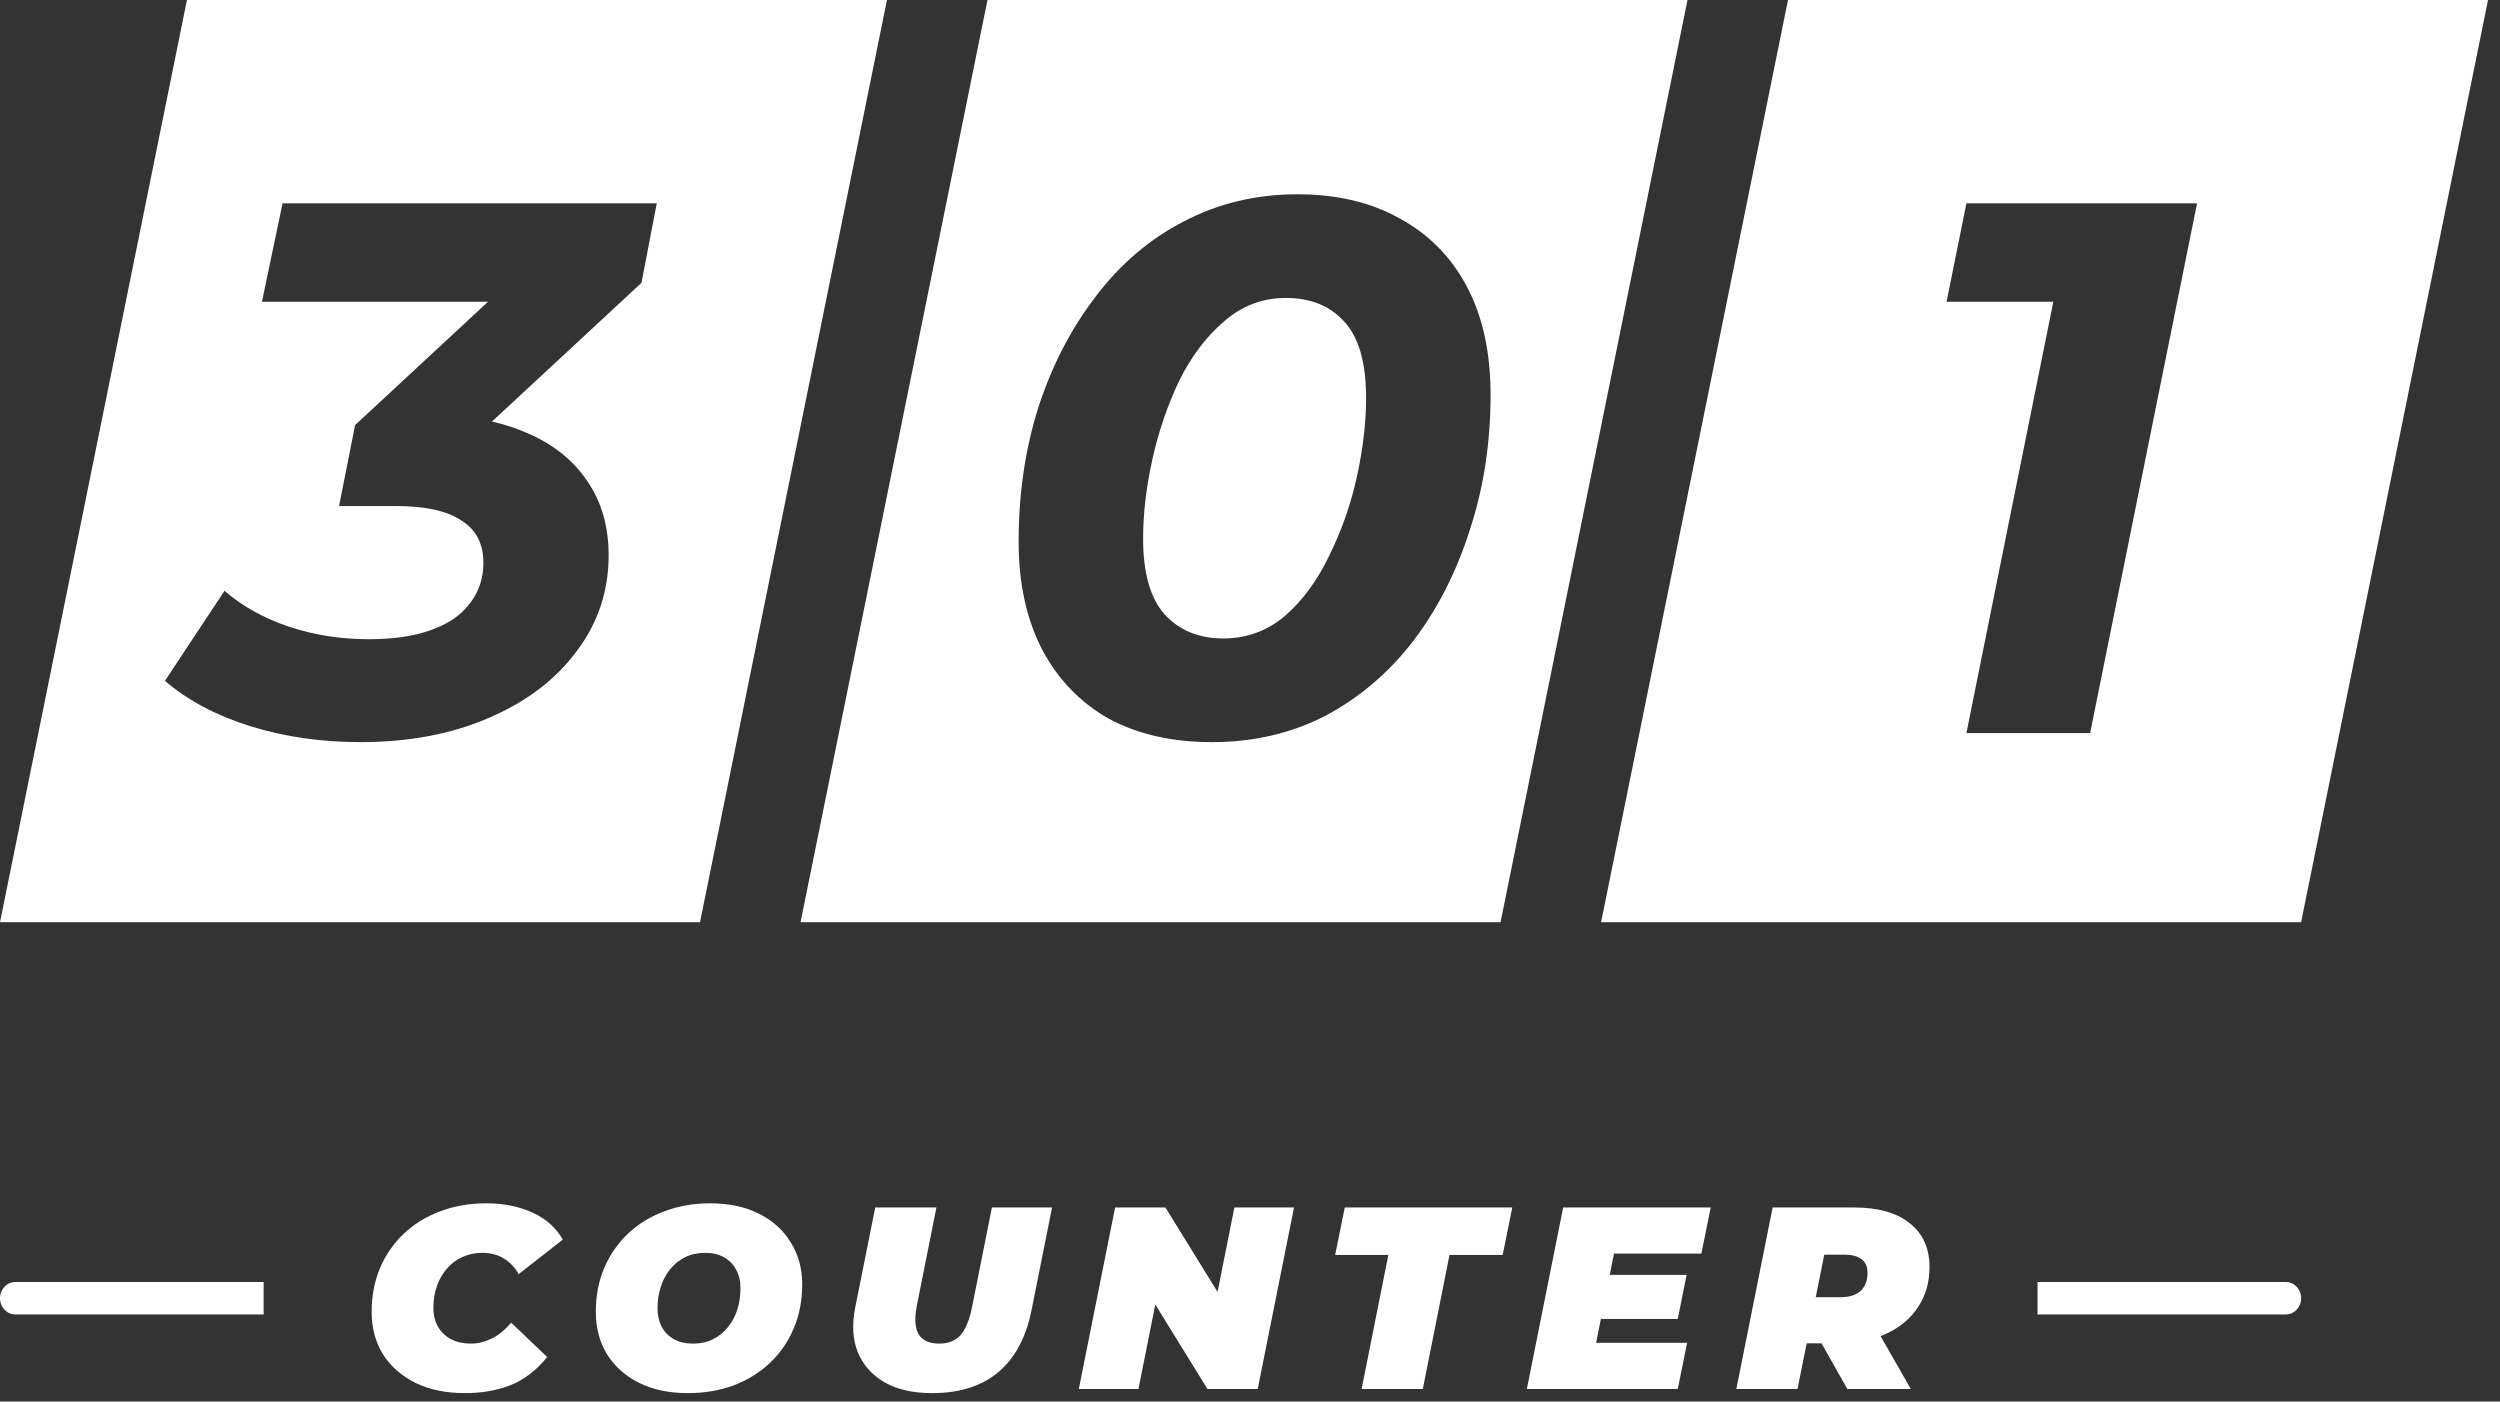 <svg width="198" height="111" viewBox="0 0 198 111" fill="none" xmlns="http://www.w3.org/2000/svg">
<rect x="0" y="0" width="198" height="111" fill="#333333" stroke="none"/>
<path fill-rule="evenodd" clip-rule="evenodd" d="M70.248 0H14.806L0 73.04H55.442L70.248 0ZM19.838 57.518C22.54 58.357 25.443 58.777 28.548 58.777C32.378 58.777 35.765 58.138 38.709 56.859C41.693 55.581 44.011 53.822 45.664 51.585C47.358 49.348 48.205 46.811 48.205 43.974C48.205 41.697 47.64 39.739 46.511 38.101C45.382 36.423 43.769 35.144 41.672 34.265C40.837 33.899 39.934 33.606 38.965 33.386L50.805 22.399L52.015 16.106H22.379L20.746 23.897H38.652L28.124 33.666L26.854 40.078H31.33C33.669 40.078 35.402 40.458 36.531 41.217C37.701 41.936 38.285 43.055 38.285 44.573C38.285 45.812 37.922 46.891 37.197 47.809C36.511 48.728 35.483 49.428 34.112 49.907C32.782 50.386 31.148 50.626 29.213 50.626C26.955 50.626 24.818 50.287 22.802 49.607C20.826 48.928 19.153 47.989 17.782 46.791L13.064 53.922C14.879 55.481 17.137 56.679 19.838 57.518Z" fill="white"/>
<path fill-rule="evenodd" clip-rule="evenodd" d="M133.65 0H78.208L63.402 73.04H118.844L133.65 0ZM87.812 56.919C90.11 58.157 92.832 58.777 95.977 58.777C99.283 58.777 102.287 58.078 104.989 56.679C107.69 55.241 110.009 53.263 111.944 50.746C113.88 48.189 115.372 45.252 116.42 41.936C117.509 38.62 118.053 35.064 118.053 31.269C118.053 27.913 117.428 25.056 116.178 22.699C114.928 20.341 113.154 18.544 110.856 17.305C108.598 16.026 105.896 15.387 102.751 15.387C99.485 15.387 96.481 16.106 93.739 17.545C91.038 18.943 88.719 20.921 86.784 23.478C84.848 25.995 83.336 28.911 82.248 32.228C81.199 35.544 80.675 39.1 80.675 42.895C80.675 46.211 81.3 49.068 82.55 51.465C83.8 53.822 85.554 55.64 87.812 56.919ZM101.783 48.768C100.372 49.967 98.739 50.566 96.884 50.566C94.949 50.566 93.396 49.927 92.227 48.648C91.098 47.37 90.534 45.372 90.534 42.655C90.534 40.698 90.775 38.62 91.259 36.423C91.743 34.225 92.449 32.148 93.376 30.19C94.344 28.232 95.533 26.654 96.945 25.456C98.356 24.217 99.989 23.598 101.844 23.598C103.819 23.598 105.372 24.237 106.501 25.515C107.63 26.754 108.194 28.752 108.194 31.508C108.194 33.466 107.952 35.544 107.469 37.741C106.985 39.939 106.259 42.016 105.291 43.974C104.364 45.932 103.194 47.53 101.783 48.768Z" fill="white"/>
<path fill-rule="evenodd" clip-rule="evenodd" d="M197.052 0H141.61L126.805 73.04H182.247L197.052 0ZM162.624 23.897L155.74 58.058H165.538L174.006 16.106H155.74L154.168 23.897H162.624Z" fill="white"/>
<path fill-rule="evenodd" clip-rule="evenodd" d="M6.10352e-05 102.819C6.10352e-05 102.111 0.541 101.536 1.209 101.536H20.879V104.103H1.209C0.541 104.103 6.10352e-05 103.528 6.10352e-05 102.819Z" fill="white"/>
<path d="M36.808 110.335C35.33 110.335 34.036 110.068 32.927 109.534C31.818 108.987 30.956 108.234 30.339 107.275C29.737 106.303 29.436 105.181 29.436 103.908C29.436 102.648 29.655 101.491 30.093 100.437C30.545 99.383 31.174 98.473 31.982 97.706C32.79 96.939 33.748 96.351 34.857 95.94C35.966 95.516 37.185 95.303 38.513 95.303C39.895 95.303 41.12 95.55 42.188 96.043C43.256 96.535 44.05 97.247 44.571 98.178L41.08 100.909C40.778 100.376 40.388 99.965 39.909 99.677C39.43 99.376 38.862 99.226 38.205 99.226C37.63 99.226 37.102 99.335 36.623 99.554C36.158 99.76 35.754 100.061 35.412 100.458C35.069 100.841 34.803 101.3 34.611 101.834C34.419 102.367 34.323 102.956 34.323 103.6C34.323 104.161 34.447 104.654 34.693 105.078C34.939 105.503 35.282 105.831 35.72 106.064C36.172 106.297 36.692 106.413 37.28 106.413C37.842 106.413 38.389 106.283 38.923 106.023C39.471 105.763 39.991 105.338 40.484 104.75L43.338 107.481C42.462 108.549 41.483 109.295 40.402 109.719C39.334 110.13 38.136 110.335 36.808 110.335Z" fill="white"/>
<path d="M54.479 110.335C52.986 110.335 51.693 110.061 50.597 109.514C49.516 108.966 48.674 108.213 48.072 107.255C47.483 106.283 47.189 105.167 47.189 103.908C47.189 102.634 47.408 101.478 47.846 100.437C48.297 99.383 48.927 98.473 49.735 97.706C50.543 96.939 51.501 96.351 52.61 95.94C53.719 95.516 54.931 95.303 56.245 95.303C57.737 95.303 59.024 95.577 60.105 96.125C61.201 96.672 62.043 97.432 62.631 98.404C63.234 99.362 63.535 100.471 63.535 101.731C63.535 103.004 63.309 104.168 62.857 105.222C62.419 106.262 61.796 107.166 60.988 107.933C60.181 108.699 59.222 109.295 58.113 109.719C57.005 110.13 55.793 110.335 54.479 110.335ZM54.889 106.413C55.492 106.413 56.019 106.297 56.471 106.064C56.936 105.831 57.333 105.509 57.662 105.099C57.99 104.688 58.237 104.223 58.401 103.702C58.565 103.168 58.647 102.607 58.647 102.018C58.647 101.457 58.531 100.971 58.298 100.56C58.079 100.136 57.758 99.807 57.333 99.575C56.922 99.342 56.423 99.226 55.834 99.226C55.245 99.226 54.718 99.342 54.253 99.575C53.787 99.807 53.39 100.129 53.062 100.54C52.733 100.951 52.487 101.423 52.322 101.957C52.158 102.477 52.076 103.031 52.076 103.62C52.076 104.168 52.185 104.654 52.405 105.078C52.637 105.503 52.959 105.831 53.37 106.064C53.794 106.297 54.301 106.413 54.889 106.413Z" fill="white"/>
<path d="M73.816 110.335C72.324 110.335 71.078 110.055 70.079 109.493C69.079 108.918 68.367 108.124 67.943 107.111C67.532 106.084 67.464 104.893 67.737 103.538L69.319 95.632H74.165L72.604 103.456C72.509 103.962 72.474 104.4 72.502 104.77C72.529 105.14 72.618 105.448 72.769 105.694C72.933 105.941 73.152 106.125 73.426 106.249C73.7 106.358 74.028 106.413 74.412 106.413C74.877 106.413 75.274 106.317 75.603 106.125C75.945 105.934 76.225 105.619 76.445 105.181C76.677 104.743 76.862 104.168 76.999 103.456L78.56 95.632H83.324L81.702 103.743C81.277 105.893 80.408 107.529 79.094 108.651C77.779 109.774 76.02 110.335 73.816 110.335Z" fill="white"/>
<path d="M85.443 110.007L88.318 95.632H92.302L97.702 104.38H96.019L97.764 95.632H102.487L99.612 110.007H95.628L90.228 101.259H91.911L90.166 110.007H85.443Z" fill="white"/>
<path d="M107.841 110.007L109.956 99.39H105.746L106.506 95.632H119.772L119.012 99.39H114.803L112.687 110.007H107.841Z" fill="white"/>
<path d="M127.171 100.971H133.578L132.88 104.462H126.473L127.171 100.971ZM126.411 106.351H133.619L132.88 110.007H120.928L123.803 95.632H135.488L134.749 99.287H127.828L126.411 106.351Z" fill="white"/>
<path d="M137.518 110.007L140.393 95.632H146.841C148.744 95.632 150.216 96.049 151.256 96.885C152.296 97.706 152.817 98.863 152.817 100.355C152.817 101.56 152.516 102.614 151.913 103.517C151.324 104.421 150.483 105.126 149.387 105.633C148.306 106.139 147.026 106.392 145.547 106.392H140.906L143.494 104.359L142.364 110.007H137.518ZM146.307 110.007L143.35 104.77H148.34L151.338 110.007H146.307ZM143.37 104.934L141.666 102.737H145.794C146.464 102.737 146.985 102.573 147.354 102.244C147.724 101.902 147.909 101.43 147.909 100.827C147.909 100.307 147.744 99.937 147.416 99.718C147.101 99.486 146.663 99.369 146.102 99.369H142.344L144.931 97.11L143.37 104.934Z" fill="white"/>
<path fill-rule="evenodd" clip-rule="evenodd" d="M181.043 104.103H161.373V101.536H181.043C181.711 101.536 182.252 102.111 182.252 102.819C182.252 103.528 181.711 104.103 181.043 104.103Z" fill="white"/>
</svg>
